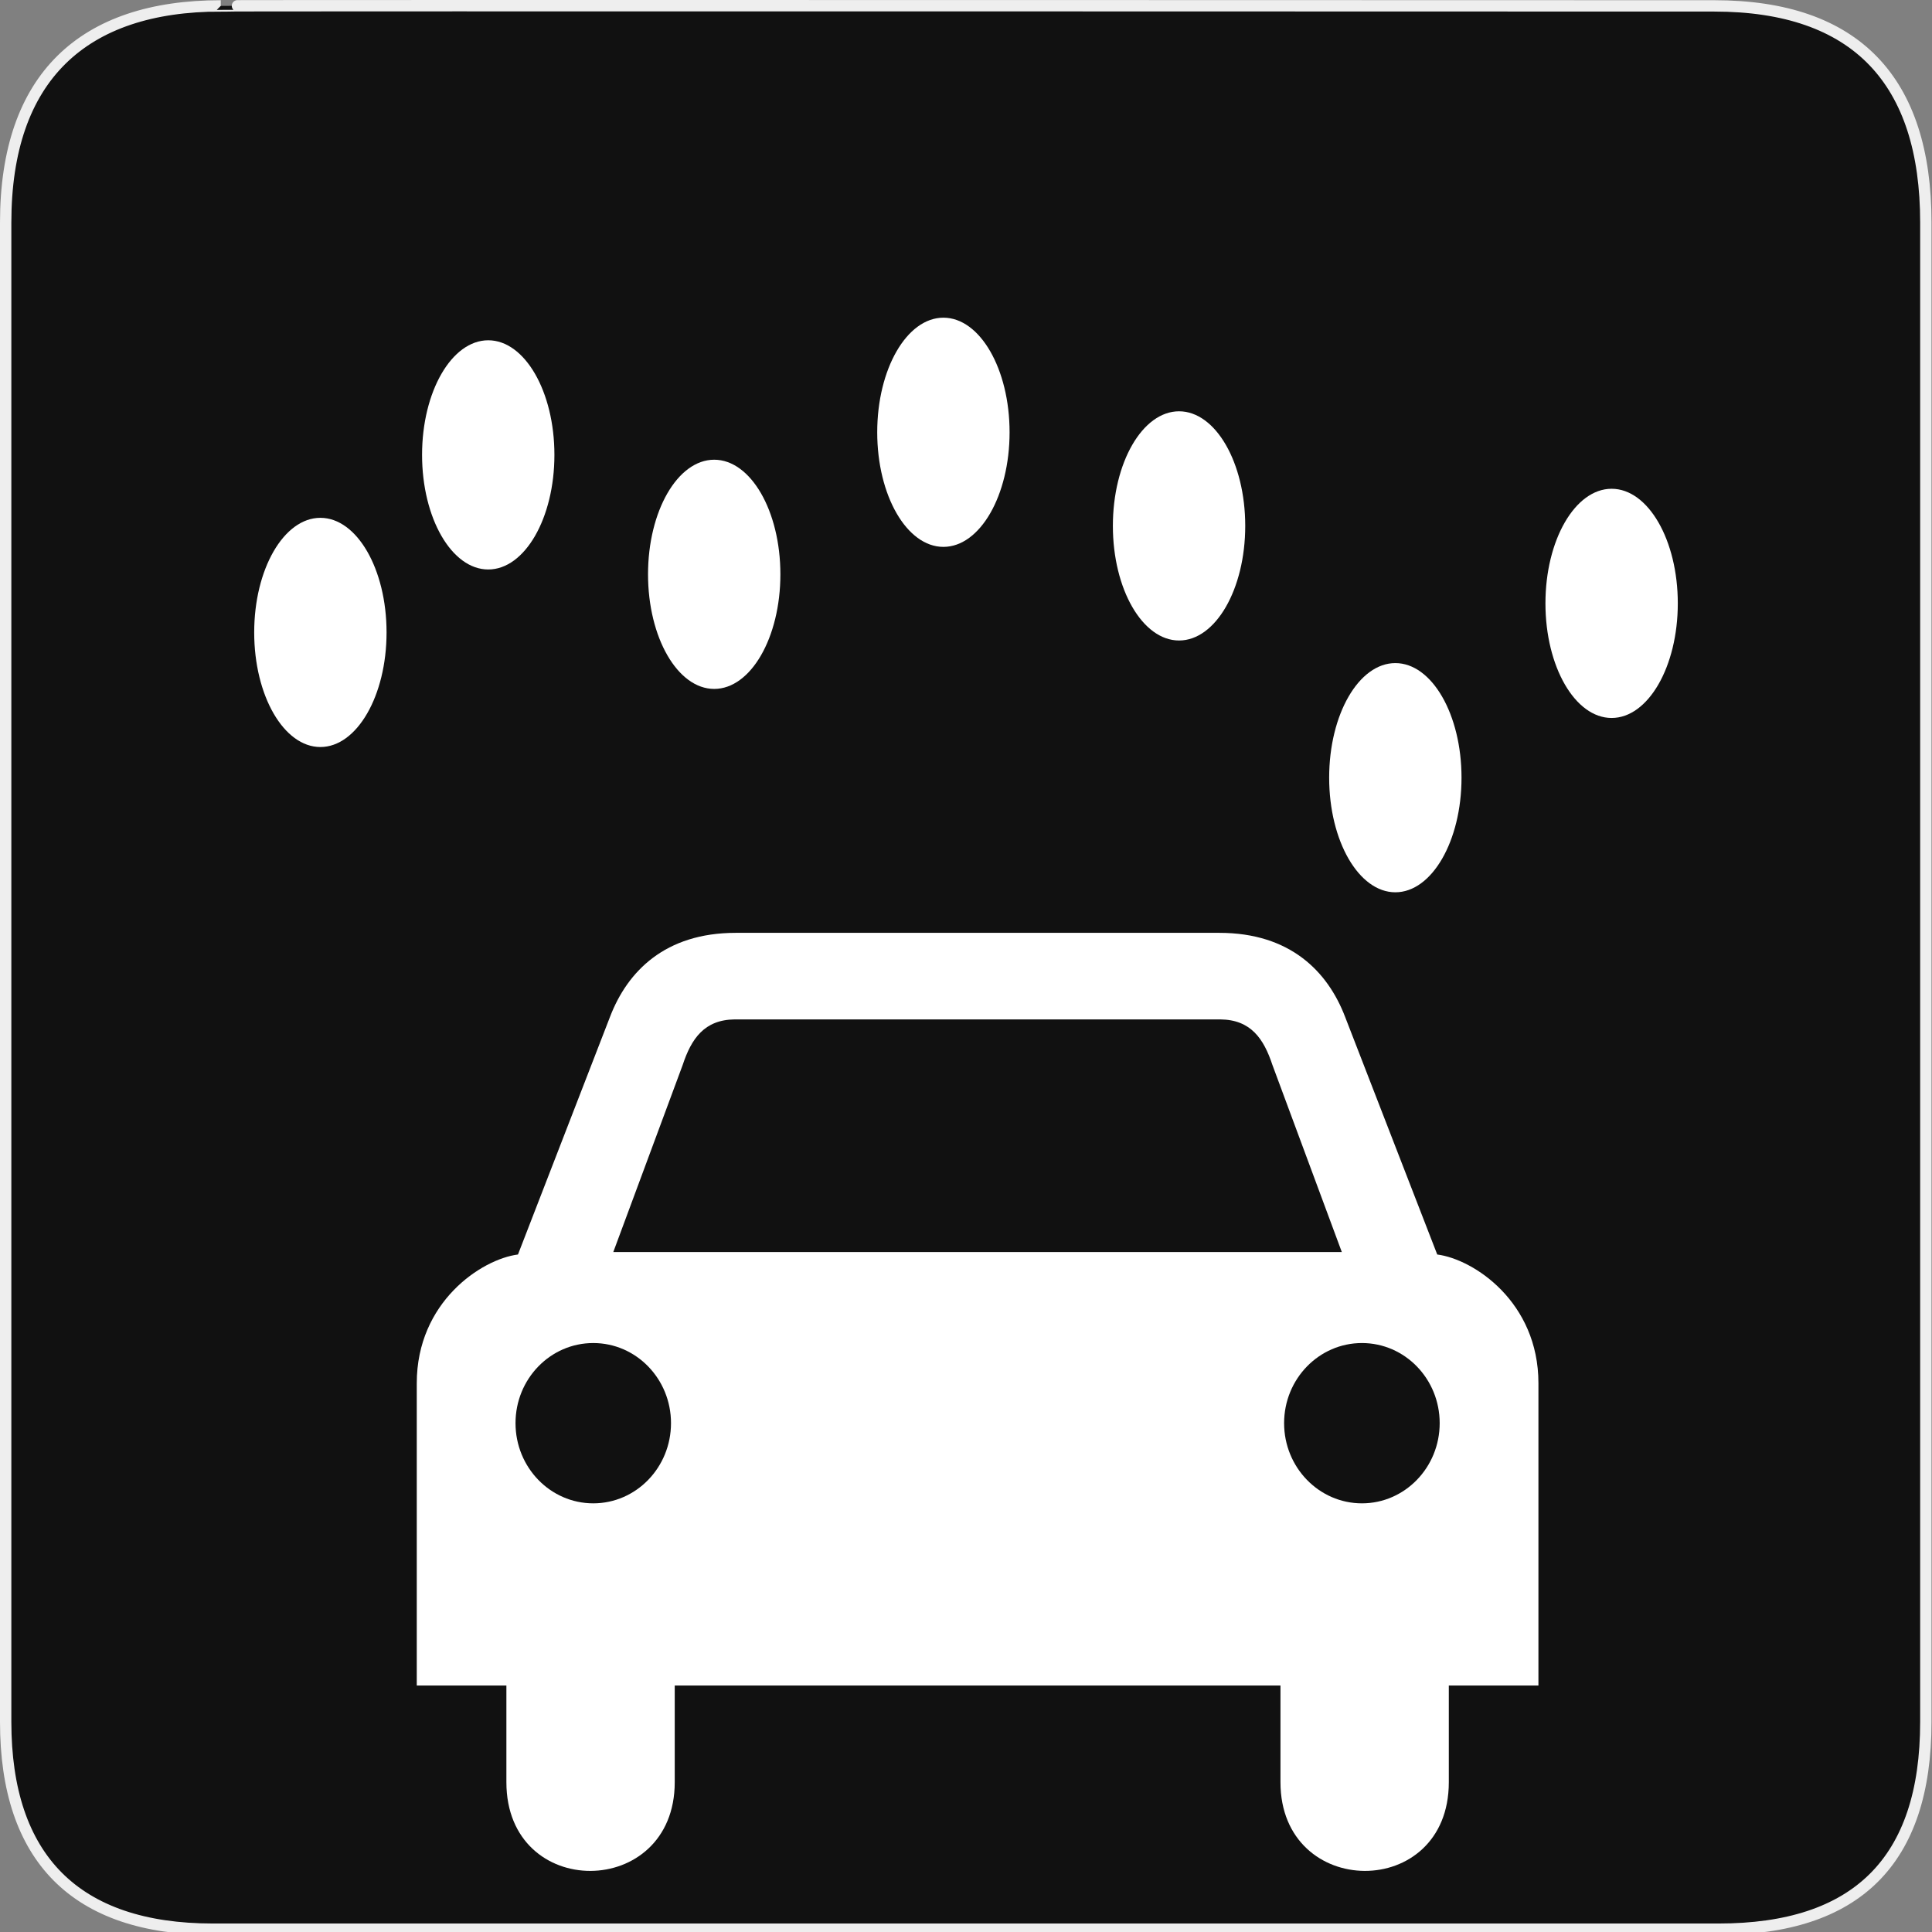 <?xml version="1.0" encoding="utf-8"?>
<!-- Generator: Adobe Illustrator 15.0.0, SVG Export Plug-In . SVG Version: 6.00 Build 0)  -->
<!DOCTYPE svg PUBLIC "-//W3C//DTD SVG 1.1//EN" "http://www.w3.org/Graphics/SVG/1.1/DTD/svg11.dtd">
<svg version="1.1" xmlns="http://www.w3.org/2000/svg" xmlns:xlink="http://www.w3.org/1999/xlink" x="0px" y="0px" width="580px"
	 height="580px" viewBox="0 0 580 580" enable-background="new 0 0 580 580" xml:space="preserve">
<rect x="0" y="0" width="580" height="580" fill="#808080" stroke="none"/>
<g id="Layer_2">
	<g id="g1327">
		<path id="path1329" fill="#111111" stroke="#EEEEEE" stroke-width="3.408" d="M66.275,1.768
			c-41.335,0-64.571,21.371-64.571,65.036v450.123c0,40.844,20.895,62.229,62.192,62.229H515.92
			c41.307,0,62.229-20.315,62.229-62.229V66.804c0-42.601-20.923-65.036-63.521-65.036C514.624,1.768,66.133,1.625,66.275,1.768z"/>
	</g>
</g>
<g id="Layer_4">
	<path fill="#FFFFFF" d="M431.468,376.611l-27.671-71.371c-5.207-13.588-16.486-25.195-37.749-25.195h-39.074h-66.539h-39.546
		c-21.262,0-32.542,11.607-37.749,25.195l-27.641,71.371c-10.958,1.406-30.382,14.268-30.382,38.633v90.762h26.905v29.026
		c0,35.711,50.538,35.29,50.538,0v-29.026h90.909h0.029h90.909v29.026c0,35.29,50.537,35.711,50.537,0v-29.026h26.904v-90.762
		C461.849,390.879,442.425,378.018,431.468,376.611z M178.101,451.313c-12.893,0-23.339-10.786-23.339-24.075
		s10.446-24.047,23.339-24.047c12.893,0,23.339,10.758,23.339,24.047C201.439,440.527,190.994,451.313,178.101,451.313z
		 M293.498,375.875h-0.029h-0.059H184.112l20.834-56.166c2.604-7.89,6.505-13.588,15.618-13.674h72.846h0.059h0.029h72.874
		c9.112,0.086,13.015,5.784,15.618,13.674l20.834,56.166H293.498z M408.865,451.313c-12.893,0-23.368-10.786-23.368-24.075
		s10.476-24.047,23.368-24.047c12.894,0,23.339,10.758,23.339,24.047S421.759,451.313,408.865,451.313z"/>
	<g>
		<ellipse fill="#FFFFFF" cx="483.82" cy="181.136" rx="19.867" ry="34.403"/>
		<ellipse fill="#FFFFFF" cx="418.891" cy="233.468" rx="19.867" ry="34.403"/>
		<ellipse fill="#FFFFFF" cx="353.961" cy="157.878" rx="19.867" ry="34.403"/>
		<ellipse fill="#FFFFFF" cx="214.41" cy="172.414" rx="19.867" ry="34.403"/>
		<ellipse fill="#FFFFFF" cx="146.573" cy="136.558" rx="19.866" ry="34.403"/>
		<ellipse fill="#FFFFFF" cx="96.18" cy="189.858" rx="19.867" ry="34.403"/>
		<ellipse fill="#FFFFFF" cx="283.216" cy="129.774" rx="19.867" ry="34.403"/>
	</g>
</g>
</svg>

